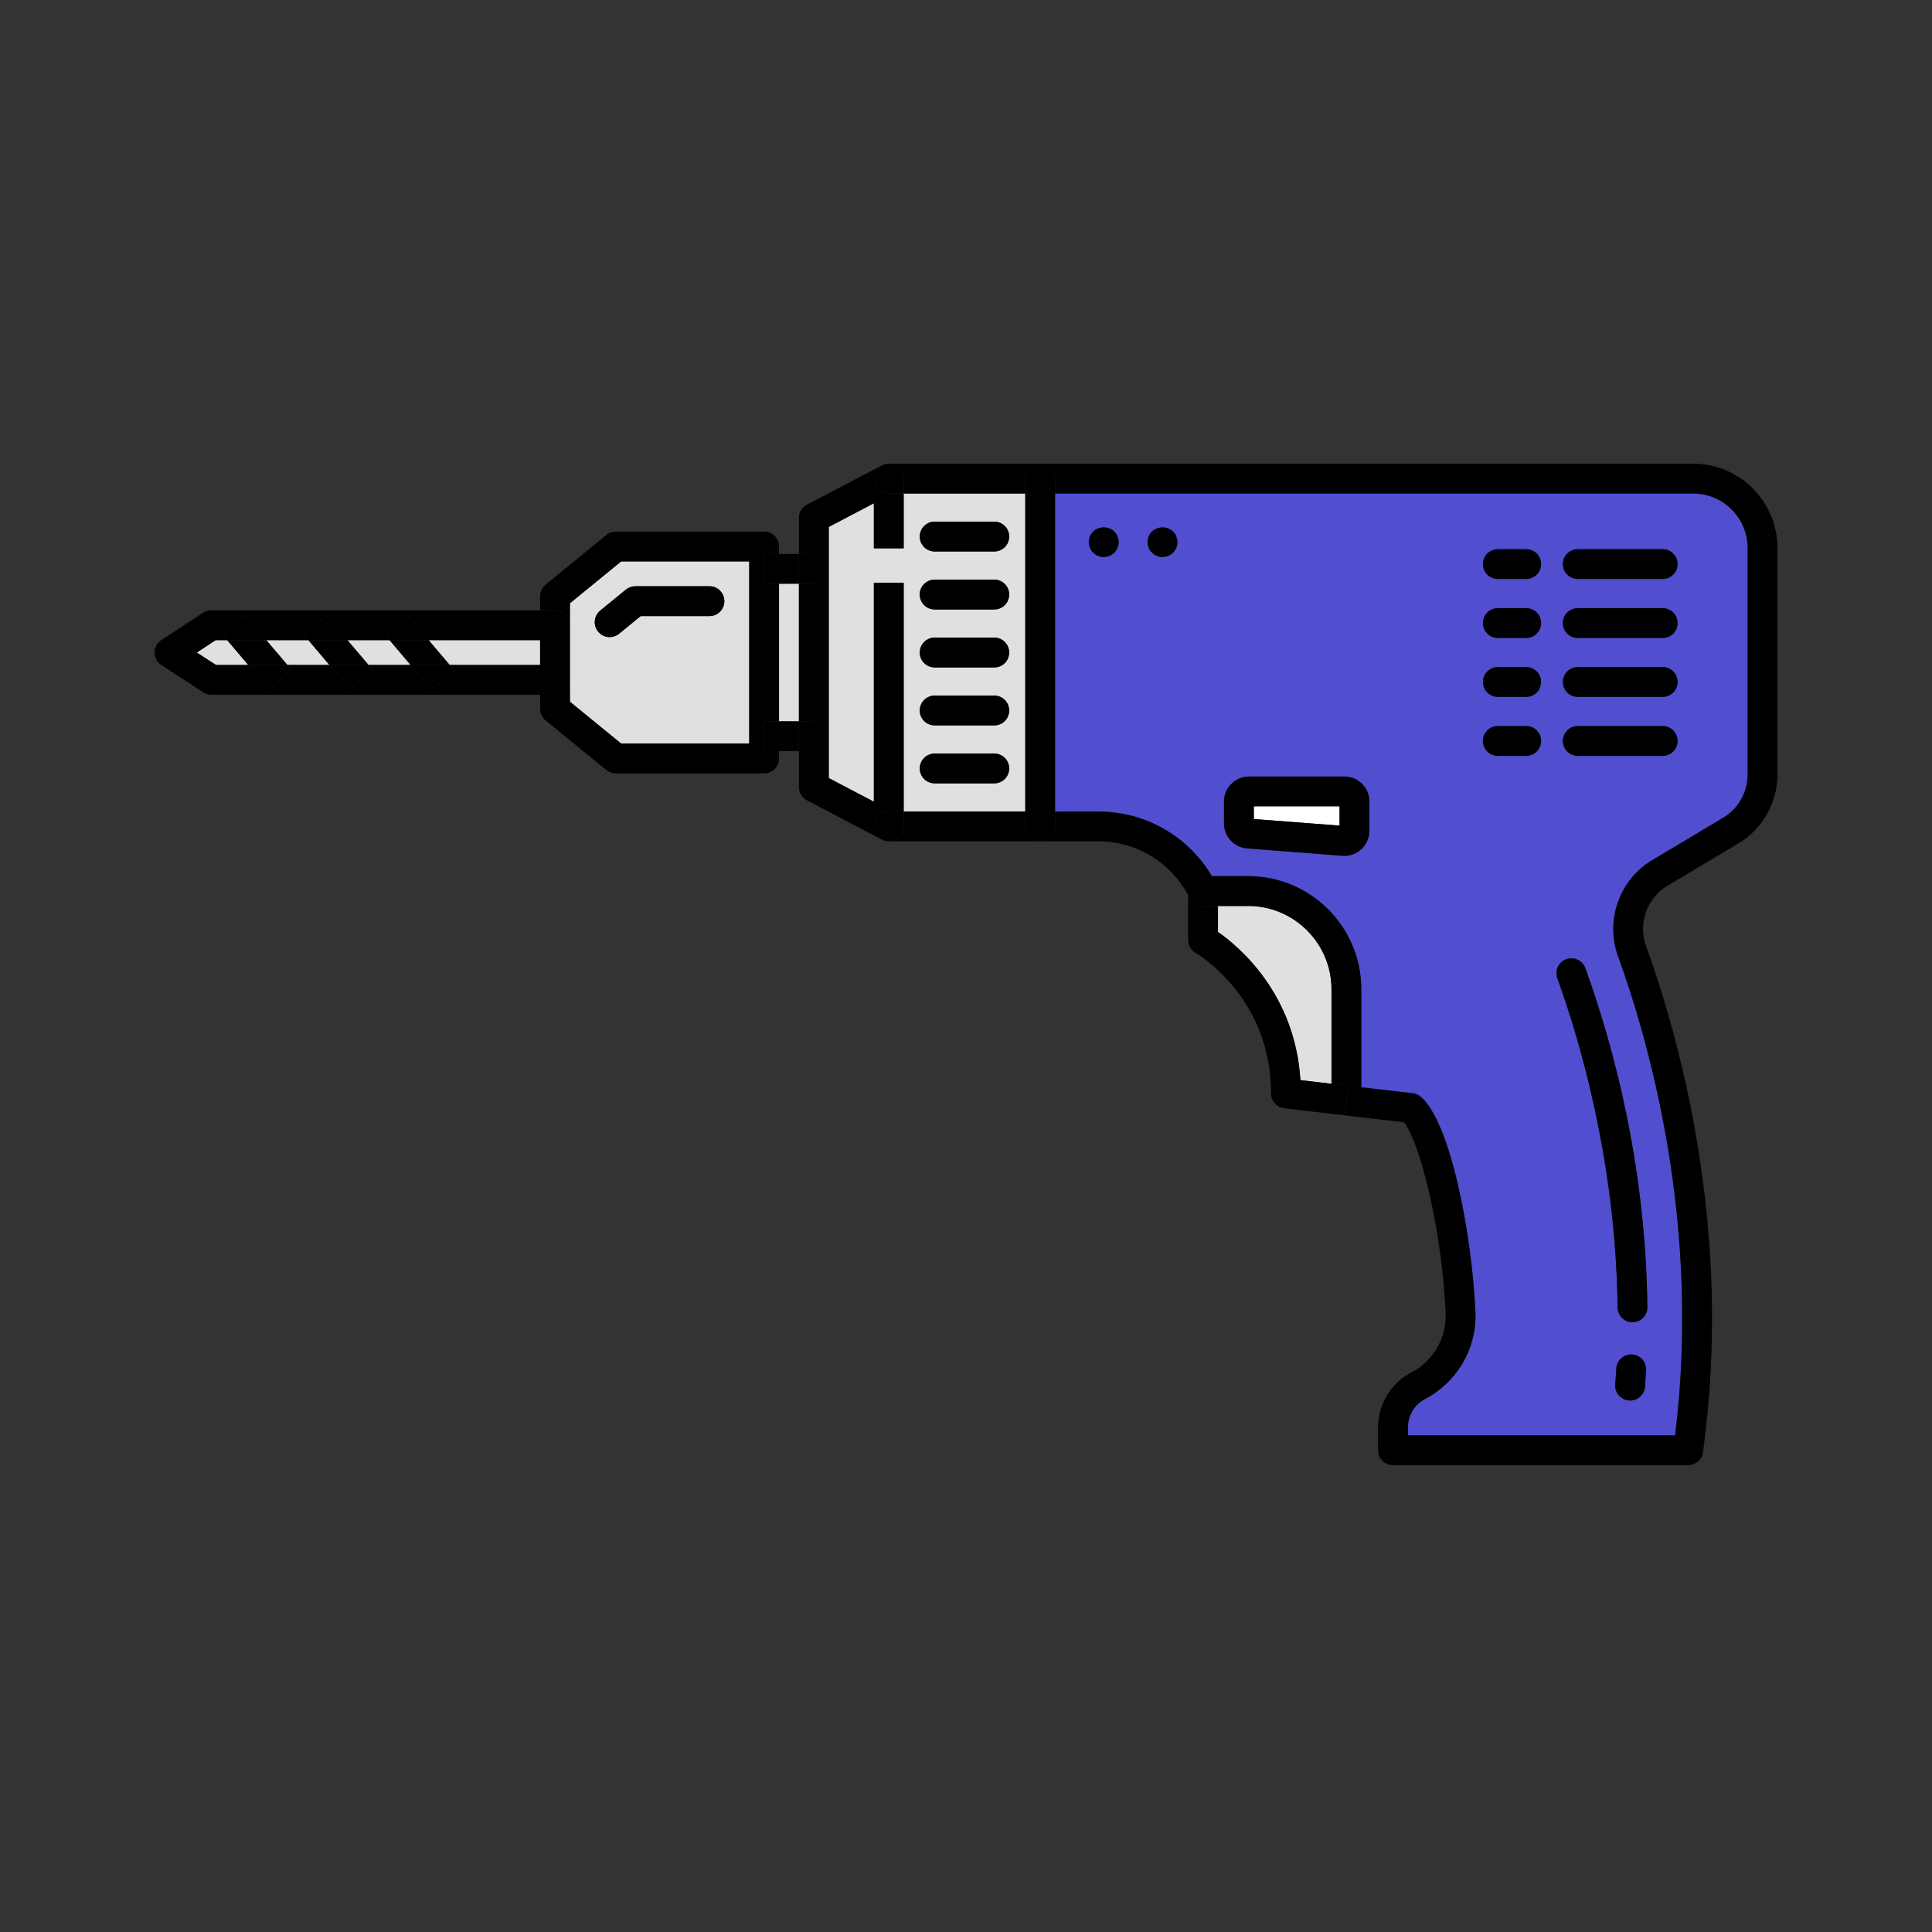 <svg width="50" height="50" viewBox="0 0 50 50" fill="none" xmlns="http://www.w3.org/2000/svg">
<rect x="0" y="0" width="50" height="50" fill="#333333" stroke="none"/>
<path d="M8.991 16.566L9.537 17.209H10.626L10.081 16.566H8.991Z" fill="#E0E0E0"/>
<path d="M15.533 15.802L16.199 15.258C16.268 15.203 16.354 15.172 16.444 15.172H18.362C18.574 15.172 18.746 15.345 18.746 15.558C18.746 15.772 18.574 15.944 18.362 15.944H16.581L16.023 16.4C15.951 16.459 15.864 16.488 15.777 16.488C15.666 16.488 15.555 16.439 15.479 16.345C15.344 16.181 15.369 15.937 15.533 15.802ZM14.749 18.16L16.076 19.245H19.39V14.529H16.076L14.749 15.613V16.18V17.595V18.16Z" fill="#E0E0E0"/>
<path d="M5.584 16.566L5.093 16.887L5.589 17.209H6.425L5.879 16.566H5.584Z" fill="#E0E0E0"/>
<path d="M6.891 16.566L7.437 17.209H8.525L7.98 16.566H6.891Z" fill="#E0E0E0"/>
<path d="M11.638 17.209H13.978V16.566H11.092L11.638 17.209Z" fill="#E0E0E0"/>
<path d="M33.654 27.954L34.459 28.048V25.602C34.459 24.414 33.491 23.446 32.303 23.446H31.521V24.119C32.059 24.494 33.518 25.712 33.654 27.954Z" fill="#E0E0E0"/>
<path d="M34.668 20.867H32.449V21.197L34.668 21.367V20.867Z" fill="white"/>
<path d="M28.292 13.757C28.434 13.613 28.694 13.613 28.837 13.757C28.909 13.829 28.95 13.929 28.95 14.03C28.95 14.131 28.909 14.231 28.837 14.302C28.765 14.374 28.666 14.416 28.564 14.416C28.463 14.416 28.363 14.374 28.292 14.302C28.219 14.231 28.178 14.131 28.178 14.03C28.178 13.929 28.219 13.829 28.292 13.757ZM29.813 13.757C29.957 13.613 30.216 13.613 30.358 13.757C30.43 13.829 30.472 13.929 30.472 14.03C30.472 14.131 30.43 14.231 30.358 14.302C30.286 14.374 30.187 14.416 30.086 14.416C29.985 14.416 29.885 14.374 29.813 14.302C29.741 14.231 29.7 14.131 29.7 14.03C29.7 13.929 29.741 13.829 29.813 13.757ZM31.677 20.744C31.677 20.385 31.968 20.096 32.325 20.096H34.791C35.149 20.096 35.439 20.385 35.439 20.744V21.501C35.439 21.681 35.363 21.854 35.232 21.977C35.111 22.088 34.953 22.15 34.791 22.15C34.773 22.15 34.757 22.149 34.742 22.147L32.276 21.956C31.941 21.932 31.677 21.648 31.677 21.311V20.744ZM38.764 18.79H39.499C39.711 18.79 39.883 18.962 39.883 19.175C39.883 19.388 39.711 19.562 39.499 19.562H38.764C38.551 19.562 38.379 19.388 38.379 19.175C38.379 18.962 38.551 18.79 38.764 18.79ZM38.764 17.264H39.499C39.711 17.264 39.883 17.436 39.883 17.65C39.883 17.863 39.711 18.035 39.499 18.035H38.764C38.551 18.035 38.379 17.863 38.379 17.65C38.379 17.436 38.551 17.264 38.764 17.264ZM38.764 15.739H39.499C39.711 15.739 39.883 15.911 39.883 16.124C39.883 16.337 39.711 16.511 39.499 16.511H38.764C38.551 16.511 38.379 16.337 38.379 16.124C38.379 15.911 38.551 15.739 38.764 15.739ZM38.764 14.213H39.499C39.711 14.213 39.883 14.386 39.883 14.599C39.883 14.812 39.711 14.984 39.499 14.984H38.764C38.551 14.984 38.379 14.812 38.379 14.599C38.379 14.386 38.551 14.213 38.764 14.213ZM40.536 24.824C40.736 24.752 40.956 24.856 41.029 25.056C41.737 27.011 42.591 30.119 42.634 33.828C42.638 34.041 42.467 34.216 42.254 34.219C42.252 34.219 42.251 34.219 42.248 34.219C42.037 34.219 41.866 34.049 41.863 33.837C41.819 30.045 40.867 26.872 40.304 25.318C40.231 25.119 40.335 24.897 40.536 24.824ZM40.832 18.79H43.03C43.243 18.79 43.416 18.962 43.416 19.175C43.416 19.388 43.243 19.562 43.03 19.562H40.832C40.619 19.562 40.447 19.388 40.447 19.175C40.447 18.962 40.619 18.79 40.832 18.79ZM40.832 17.264H43.03C43.243 17.264 43.416 17.436 43.416 17.65C43.416 17.863 43.243 18.035 43.03 18.035H40.832C40.619 18.035 40.447 17.863 40.447 17.65C40.447 17.436 40.619 17.264 40.832 17.264ZM40.832 15.739H43.03C43.243 15.739 43.416 15.911 43.416 16.124C43.416 16.337 43.243 16.511 43.03 16.511H40.832C40.619 16.511 40.447 16.337 40.447 16.124C40.447 15.911 40.619 15.739 40.832 15.739ZM40.832 14.213H43.03C43.243 14.213 43.416 14.386 43.416 14.599C43.416 14.812 43.243 14.984 43.03 14.984H40.832C40.619 14.984 40.447 14.812 40.447 14.599C40.447 14.386 40.619 14.213 40.832 14.213ZM42.572 35.889C42.557 36.091 42.388 36.246 42.188 36.246C42.179 36.246 42.169 36.246 42.159 36.245C41.946 36.229 41.787 36.044 41.803 35.832C41.813 35.693 41.821 35.556 41.83 35.418C41.84 35.206 42.027 35.042 42.235 35.054C42.449 35.065 42.612 35.247 42.599 35.46C42.591 35.602 42.583 35.744 42.572 35.889ZM28.424 21.003C29.642 21.003 30.748 21.637 31.363 22.674H32.303C33.917 22.674 35.23 23.989 35.23 25.602V28.14L36.56 28.293C36.636 28.302 36.709 28.333 36.769 28.384C37.567 29.072 38.103 32.066 38.184 33.963C38.222 34.889 37.714 35.768 36.886 36.202C36.608 36.347 36.436 36.632 36.436 36.945V37.146H43.352C44.019 31.76 42.721 27.084 41.876 24.749C41.538 23.816 41.909 22.768 42.759 22.261L44.596 21.163C44.986 20.932 45.229 20.504 45.229 20.049V14.18C45.229 13.404 44.596 12.772 43.82 12.772H27.305V21.003H28.424Z" fill="#514ED0"/>
<path d="M20.161 18.668H20.676V15.106H20.161V18.668Z" fill="#E0E0E0"/>
<path d="M24.19 18.002H25.732C25.946 18.002 26.117 18.175 26.117 18.388C26.117 18.6 25.946 18.773 25.732 18.773H24.19C23.976 18.773 23.803 18.6 23.803 18.388C23.803 18.175 23.976 18.002 24.19 18.002ZM24.19 16.501H25.732C25.946 16.501 26.117 16.675 26.117 16.888C26.117 17.101 25.946 17.273 25.732 17.273H24.19C23.976 17.273 23.803 17.101 23.803 16.888C23.803 16.675 23.976 16.501 24.19 16.501ZM24.19 15.001H25.732C25.946 15.001 26.117 15.172 26.117 15.386C26.117 15.599 25.946 15.773 25.732 15.773H24.19C23.976 15.773 23.803 15.599 23.803 15.386C23.803 15.172 23.976 15.001 24.19 15.001ZM24.19 13.5H25.732C25.946 13.5 26.117 13.673 26.117 13.885C26.117 14.1 25.946 14.272 25.732 14.272H24.19C23.976 14.272 23.803 14.1 23.803 13.885C23.803 13.673 23.976 13.5 24.19 13.5ZM25.732 20.273H24.19C23.976 20.273 23.803 20.101 23.803 19.887C23.803 19.675 23.976 19.502 24.19 19.502H25.732C25.946 19.502 26.117 19.675 26.117 19.887C26.117 20.101 25.946 20.273 25.732 20.273ZM23.387 14.19H22.616V13.024L21.448 13.637V20.136L22.616 20.749V15.083H23.387V21.003H26.534V12.772H23.387V14.19Z" fill="#E0E0E0"/>
<path d="M34.459 28.483V28.048L33.654 27.954C33.518 25.712 32.059 24.494 31.521 24.119V23.447H31.137C30.989 23.447 30.857 23.364 30.792 23.234C30.779 23.209 30.763 23.188 30.75 23.164V24.328C30.75 24.465 30.825 24.593 30.943 24.663C31.023 24.708 32.894 25.824 32.894 28.298C32.894 28.494 33.041 28.659 33.234 28.682L34.799 28.866C34.605 28.843 34.459 28.678 34.459 28.483Z" fill="black"/>
<path d="M22.616 21.388C22.616 21.175 22.788 21.003 23.001 21.003H23.387V15.083H22.616V20.749L21.448 20.136V13.637L22.616 13.024V14.19H23.387V12.771H23.001C22.788 12.771 22.616 12.598 22.616 12.386C22.616 12.232 22.707 12.104 22.835 12.041C22.831 12.044 22.826 12.041 22.822 12.045L20.883 13.062C20.755 13.128 20.676 13.26 20.676 13.405V14.335H21.061V15.106H20.676V18.668H21.061V19.439H20.676V20.37C20.676 20.513 20.755 20.646 20.883 20.712L22.822 21.73C22.826 21.732 22.832 21.731 22.836 21.733C22.707 21.671 22.616 21.542 22.616 21.388Z" fill="black"/>
<path d="M19.776 18.668H20.161V15.106H19.776V14.335H20.161V14.143C20.161 13.93 19.989 13.757 19.776 13.757H15.939C15.85 13.757 15.763 13.788 15.694 13.844L14.119 15.132C14.029 15.204 13.978 15.315 13.978 15.43V15.794H14.364C14.576 15.794 14.749 15.966 14.749 16.18V15.613L16.076 14.529H19.39V19.244H16.076L14.749 18.16V17.595C14.749 17.807 14.576 17.98 14.364 17.98H13.978V18.344C13.978 18.459 14.029 18.569 14.119 18.643L15.694 19.93C15.763 19.985 15.85 20.016 15.939 20.016H19.776C19.989 20.016 20.161 19.844 20.161 19.63V19.439H19.776V18.668Z" fill="black"/>
<path d="M15.777 16.488C15.864 16.488 15.951 16.459 16.023 16.4L16.581 15.944H18.362C18.574 15.944 18.746 15.772 18.746 15.558C18.746 15.345 18.574 15.172 18.362 15.172H16.444C16.354 15.172 16.268 15.203 16.199 15.258L15.533 15.802C15.369 15.937 15.344 16.181 15.479 16.345C15.555 16.439 15.666 16.488 15.777 16.488Z" fill="black"/>
<path d="M20.676 15.106V14.335H20.161V15.106H20.676Z" fill="black"/>
<path d="M21.061 15.106V14.335H20.676V15.106H21.061Z" fill="black"/>
<path d="M19.776 15.106H20.161V14.335H19.776V15.106Z" fill="black"/>
<path d="M20.161 18.668V19.439H20.676V18.668H20.161Z" fill="black"/>
<path d="M21.061 18.668H20.676V19.439H21.061V18.668Z" fill="black"/>
<path d="M19.776 18.668V19.439H20.161V18.668H19.776Z" fill="black"/>
<path d="M11.638 17.209L11.753 17.345L11.165 17.844L10.626 17.209H9.537L9.652 17.345L9.064 17.844L8.525 17.209H7.437L7.552 17.345L6.964 17.844L6.425 17.209H5.589L5.093 16.887L5.584 16.566H5.879L5.764 16.429L6.352 15.931L6.891 16.566H7.98L7.865 16.429L8.452 15.931L8.991 16.566H10.081L9.964 16.429L10.553 15.931L11.092 16.566H13.978V15.795H5.469C5.394 15.795 5.321 15.815 5.257 15.857L4.176 16.565C4.066 16.636 4 16.757 4 16.888C4 17.019 4.067 17.139 4.176 17.211L5.263 17.918C5.326 17.959 5.4 17.981 5.474 17.981H13.978V17.209H11.638Z" fill="black"/>
<path d="M14.749 17.595V16.18C14.749 15.966 14.576 15.795 14.364 15.795H13.978V16.566V17.209V17.981H14.364C14.576 17.981 14.749 17.807 14.749 17.595Z" fill="black"/>
<path d="M5.879 16.566L6.425 17.209H7.437L6.891 16.566H5.879Z" fill="black"/>
<path d="M6.352 15.931L5.764 16.429L5.879 16.566H6.891L6.352 15.931Z" fill="black"/>
<path d="M6.964 17.843L7.552 17.345L7.437 17.209H6.425L6.964 17.843Z" fill="black"/>
<path d="M7.98 16.566L8.525 17.209H9.537L8.991 16.566H7.98Z" fill="black"/>
<path d="M9.065 17.843L9.652 17.345L9.537 17.209H8.525L9.065 17.843Z" fill="black"/>
<path d="M8.452 15.931L7.865 16.429L7.98 16.566H8.991L8.452 15.931Z" fill="black"/>
<path d="M10.081 16.566L10.626 17.209H11.638L11.092 16.566H10.081Z" fill="black"/>
<path d="M11.165 17.843L11.753 17.345L11.638 17.209H10.626L11.165 17.843Z" fill="black"/>
<path d="M10.553 15.931L9.964 16.429L10.081 16.566H11.092L10.553 15.931Z" fill="black"/>
<path d="M40.832 14.984H43.03C43.243 14.984 43.416 14.812 43.416 14.599C43.416 14.386 43.243 14.213 43.03 14.213H40.832C40.619 14.213 40.447 14.386 40.447 14.599C40.447 14.812 40.619 14.984 40.832 14.984Z" fill="black"/>
<path d="M38.764 14.984H39.499C39.711 14.984 39.883 14.812 39.883 14.599C39.883 14.386 39.711 14.213 39.499 14.213H38.764C38.551 14.213 38.378 14.386 38.378 14.599C38.378 14.812 38.551 14.984 38.764 14.984Z" fill="black"/>
<path d="M40.832 16.511H43.03C43.243 16.511 43.416 16.337 43.416 16.124C43.416 15.911 43.243 15.739 43.03 15.739H40.832C40.619 15.739 40.447 15.911 40.447 16.124C40.447 16.337 40.619 16.511 40.832 16.511Z" fill="black"/>
<path d="M38.764 16.511H39.499C39.711 16.511 39.883 16.337 39.883 16.124C39.883 15.911 39.711 15.739 39.499 15.739H38.764C38.551 15.739 38.378 15.911 38.378 16.124C38.378 16.337 38.551 16.511 38.764 16.511Z" fill="black"/>
<path d="M40.832 18.035H43.03C43.243 18.035 43.416 17.863 43.416 17.65C43.416 17.436 43.243 17.264 43.03 17.264H40.832C40.619 17.264 40.447 17.436 40.447 17.65C40.447 17.863 40.619 18.035 40.832 18.035Z" fill="black"/>
<path d="M38.764 18.035H39.499C39.711 18.035 39.883 17.863 39.883 17.65C39.883 17.436 39.711 17.264 39.499 17.264H38.764C38.551 17.264 38.378 17.436 38.378 17.65C38.378 17.863 38.551 18.035 38.764 18.035Z" fill="black"/>
<path d="M40.832 19.562H43.03C43.243 19.562 43.416 19.389 43.416 19.175C43.416 18.962 43.243 18.79 43.03 18.79H40.832C40.619 18.79 40.447 18.962 40.447 19.175C40.447 19.389 40.619 19.562 40.832 19.562Z" fill="black"/>
<path d="M38.764 19.562H39.499C39.711 19.562 39.883 19.389 39.883 19.175C39.883 18.962 39.711 18.79 39.499 18.79H38.764C38.551 18.79 38.378 18.962 38.378 19.175C38.378 19.389 38.551 19.562 38.764 19.562Z" fill="black"/>
<path d="M23.001 21.773C22.944 21.773 22.89 21.758 22.836 21.733C22.886 21.758 22.941 21.773 23.001 21.773Z" fill="black"/>
<path d="M26.534 21.388V21.003H23.387V21.388C23.387 21.522 23.317 21.649 23.201 21.718C23.14 21.756 23.071 21.773 23.001 21.773H26.92C26.707 21.773 26.534 21.602 26.534 21.388Z" fill="black"/>
<path d="M23.201 12.056C23.317 12.126 23.387 12.25 23.387 12.386V12.772H26.534V12.386C26.534 12.172 26.707 12 26.92 12H23.001C22.941 12 22.886 12.017 22.835 12.041C22.952 11.986 23.09 11.988 23.201 12.056Z" fill="black"/>
<path d="M22.616 12.386C22.616 12.598 22.788 12.772 23.001 12.772H23.387V12.386C23.387 12.25 23.317 12.126 23.201 12.056C23.09 11.988 22.952 11.986 22.835 12.041C22.707 12.104 22.616 12.233 22.616 12.386Z" fill="black"/>
<path d="M23.387 21.388V21.003H23.001C22.788 21.003 22.616 21.175 22.616 21.388C22.616 21.542 22.707 21.671 22.836 21.733C22.89 21.758 22.944 21.773 23.001 21.773C23.071 21.773 23.14 21.756 23.201 21.718C23.317 21.649 23.387 21.522 23.387 21.388Z" fill="black"/>
<path d="M24.19 14.272H25.732C25.946 14.272 26.117 14.099 26.117 13.885C26.117 13.673 25.946 13.5 25.732 13.5H24.19C23.976 13.5 23.803 13.673 23.803 13.885C23.803 14.099 23.976 14.272 24.19 14.272Z" fill="black"/>
<path d="M24.19 15.773H25.732C25.946 15.773 26.117 15.599 26.117 15.386C26.117 15.172 25.946 15.001 25.732 15.001H24.19C23.976 15.001 23.803 15.172 23.803 15.386C23.803 15.599 23.976 15.773 24.19 15.773Z" fill="black"/>
<path d="M24.19 17.273H25.732C25.946 17.273 26.117 17.101 26.117 16.887C26.117 16.675 25.946 16.501 25.732 16.501H24.19C23.976 16.501 23.803 16.675 23.803 16.887C23.803 17.101 23.976 17.273 24.19 17.273Z" fill="black"/>
<path d="M24.19 18.773H25.732C25.946 18.773 26.117 18.6 26.117 18.388C26.117 18.175 25.946 18.002 25.732 18.002H24.19C23.976 18.002 23.803 18.175 23.803 18.388C23.803 18.6 23.976 18.773 24.19 18.773Z" fill="black"/>
<path d="M25.732 19.502H24.19C23.976 19.502 23.803 19.675 23.803 19.887C23.803 20.101 23.976 20.273 24.19 20.273H25.732C25.946 20.273 26.117 20.101 26.117 19.887C26.117 19.675 25.946 19.502 25.732 19.502Z" fill="black"/>
<path d="M43.82 12H26.92C27.133 12 27.305 12.172 27.305 12.386V12.772H43.82C44.596 12.772 45.229 13.404 45.229 14.18V20.049C45.229 20.503 44.986 20.931 44.596 21.163L42.759 22.261C41.909 22.768 41.538 23.816 41.876 24.749C42.721 27.084 44.019 31.76 43.352 37.146H36.436V36.945C36.436 36.632 36.608 36.346 36.886 36.201C37.714 35.768 38.222 34.889 38.184 33.963C38.103 32.066 37.567 29.072 36.769 28.384C36.709 28.333 36.636 28.301 36.56 28.292L35.23 28.14V25.602C35.23 23.988 33.917 22.674 32.303 22.674H31.363C30.748 21.637 29.642 21.003 28.424 21.003H27.305V21.388C27.305 21.602 27.133 21.773 26.92 21.773H28.424C29.404 21.773 30.285 22.307 30.75 23.163V23.06H31.521V23.446H32.303C33.491 23.446 34.459 24.413 34.459 25.602V28.048L34.889 28.1L34.8 28.866H34.8L36.335 29.043C36.763 29.594 37.321 31.857 37.413 33.995C37.44 34.625 37.093 35.222 36.528 35.517C35.995 35.795 35.664 36.343 35.664 36.945V37.532C35.664 37.745 35.836 37.917 36.05 37.917H43.691C43.884 37.917 44.047 37.776 44.073 37.585C44.86 31.894 43.487 26.936 42.601 24.485C42.388 23.899 42.621 23.242 43.153 22.924L44.992 21.827C45.614 21.455 46 20.774 46 20.049V14.18C46 12.977 45.023 12 43.82 12Z" fill="black"/>
<path d="M34.459 28.048V28.483C34.459 28.678 34.605 28.843 34.799 28.866L34.889 28.1L34.459 28.048Z" fill="black"/>
<path d="M31.137 23.447H31.521V23.06H30.75V23.164C30.763 23.188 30.779 23.21 30.792 23.234C30.857 23.364 30.989 23.447 31.137 23.447Z" fill="black"/>
<path d="M27.305 21.388V12.386C27.305 12.172 27.133 12 26.92 12C26.707 12 26.534 12.172 26.534 12.386V12.771V21.003V21.388C26.534 21.602 26.707 21.773 26.92 21.773C27.133 21.773 27.305 21.602 27.305 21.388Z" fill="black"/>
<path d="M42.235 35.053C42.027 35.042 41.84 35.205 41.83 35.418C41.821 35.555 41.813 35.693 41.803 35.832C41.787 36.043 41.946 36.228 42.159 36.245C42.169 36.246 42.179 36.246 42.188 36.246C42.388 36.246 42.557 36.091 42.572 35.889C42.583 35.744 42.591 35.602 42.599 35.46C42.612 35.247 42.449 35.065 42.235 35.053Z" fill="black"/>
<path d="M41.863 33.837C41.866 34.049 42.037 34.219 42.248 34.219C42.251 34.219 42.252 34.219 42.254 34.219C42.467 34.216 42.638 34.041 42.634 33.828C42.591 30.119 41.737 27.011 41.029 25.056C40.956 24.856 40.736 24.752 40.536 24.824C40.335 24.897 40.231 25.119 40.304 25.318C40.867 26.872 41.819 30.045 41.863 33.837Z" fill="black"/>
<path d="M32.449 20.867H34.668V21.367L32.449 21.197V20.867ZM32.276 21.957L34.742 22.147C34.757 22.149 34.773 22.15 34.791 22.15C34.953 22.15 35.111 22.088 35.232 21.977C35.363 21.854 35.439 21.681 35.439 21.501V20.744C35.439 20.385 35.149 20.096 34.791 20.096H32.325C31.968 20.096 31.677 20.385 31.677 20.744V21.311C31.677 21.648 31.941 21.932 32.276 21.957Z" fill="black"/>
<path d="M28.564 14.416C28.666 14.416 28.765 14.374 28.837 14.302C28.909 14.23 28.95 14.13 28.95 14.03C28.95 13.929 28.909 13.828 28.837 13.756C28.694 13.613 28.434 13.613 28.292 13.756C28.219 13.828 28.178 13.929 28.178 14.03C28.178 14.13 28.219 14.23 28.292 14.302C28.363 14.374 28.463 14.416 28.564 14.416Z" fill="black"/>
<path d="M30.086 14.416C30.187 14.416 30.286 14.374 30.358 14.302C30.43 14.23 30.472 14.13 30.472 14.03C30.472 13.929 30.43 13.828 30.358 13.756C30.216 13.613 29.957 13.613 29.813 13.756C29.741 13.828 29.7 13.929 29.7 14.03C29.7 14.13 29.741 14.23 29.813 14.302C29.884 14.374 29.985 14.416 30.086 14.416Z" fill="black"/>
</svg>
